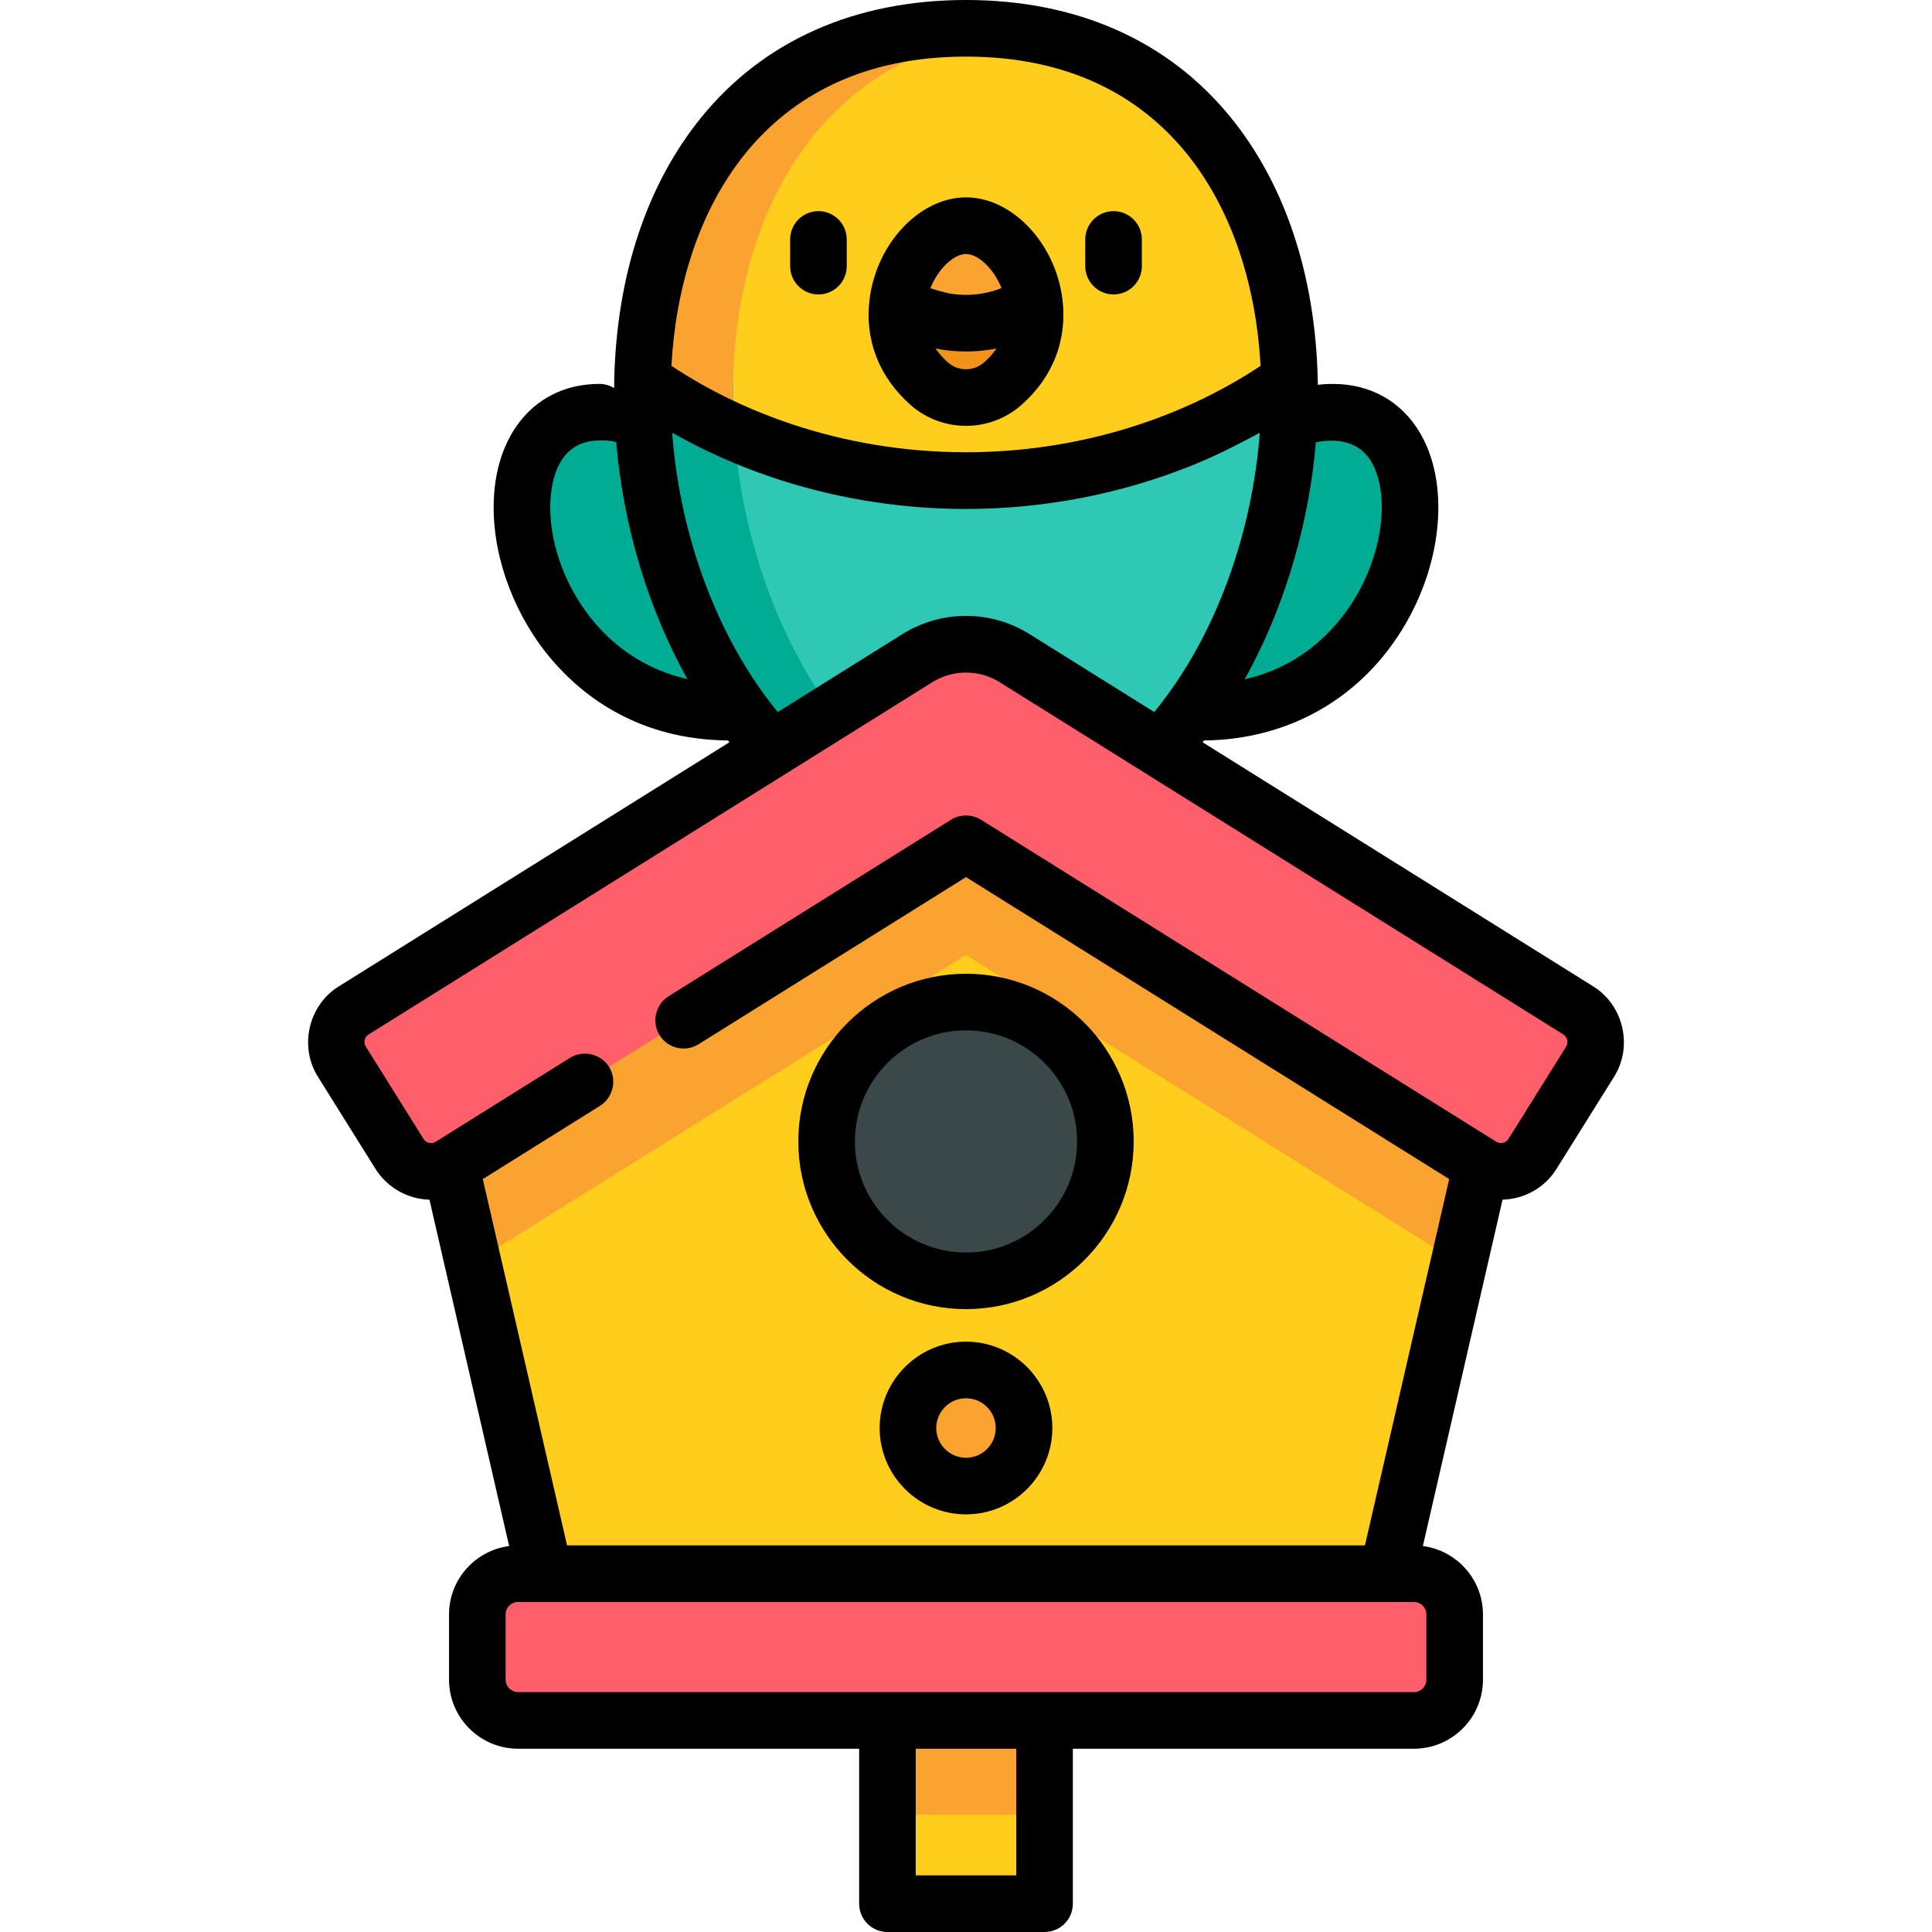 <?xml version="1.0" encoding="iso-8859-1"?>
<!-- Generator: Adobe Illustrator 19.0.0, SVG Export Plug-In . SVG Version: 6.00 Build 0)  -->
<svg version="1.1" id="Capa_1" xmlns="http://www.w3.org/2000/svg" xmlns:xlink="http://www.w3.org/1999/xlink" x="0px" y="0px"
	 viewBox="0 0 512 512" style="enable-background:new 0 0 512 512;" xml:space="preserve">
<polygon style="fill:#FFCE1C;" points="255.999,199.593 119.439,276.07 119.439,308.943 144.307,417.045 255.999,436.487 
	367.691,417.045 392.559,308.943 392.559,274.227 "/>
<path style="fill:#00AD94;" d="M341.577,111.452c50.982-18.045,40.505,80.267-26.177,77.219L341.577,111.452z"/>
<circle style="fill:#3B484A;" cx="255.999" cy="302.5" r="36.938"/>
<circle style="fill:#FAA330;" cx="255.999" cy="378.44" r="15.384"/>
<rect x="235.179" y="436.49" style="fill:#FFCE1C;" width="41.634" height="68.01"/>
<path style="fill:#2FC8B4;" d="M341.722,100.823c0.835,35.469-11.571,73.181-34.402,97.624H204.678
	c-22.831-24.442-35.237-62.154-34.402-97.624C170.276,100.823,341.722,100.823,341.722,100.823z"/>
<path style="fill:#FFCE1C;" d="M341.722,100.823c-23.433,16.619-53.253,26.559-85.723,26.559s-62.29-9.94-85.723-26.558
	C171.402,52.046,197.553,7.5,255.999,7.5S340.596,52.046,341.722,100.823z"/>
<path style="fill:#00AD94;" d="M194.276,100.823h-24c-0.026,1.108-0.039,2.219-0.04,3.332c-0.001,2.225,0.05,4.456,0.151,6.691
	c0.009,0.206,0.027,0.413,0.037,0.619l-0.004-0.013c-50.982-18.044-40.505,80.267,26.177,77.219l-0.04-0.117
	c0.502,0.686,0.99,1.387,1.506,2.059c0.229,0.299,0.457,0.599,0.689,0.895c1.89,2.412,3.864,4.731,5.926,6.939h24
	C205.847,174.005,193.441,136.293,194.276,100.823z"/>
<path style="fill:#FAA330;" d="M194.611,114.613c-0.326-4.612-0.442-9.22-0.335-13.79c1.046-45.302,23.682-86.945,73.714-92.653
	c-0.926-0.105-1.862-0.198-2.806-0.279c-3.054-0.263-6.12-0.391-9.185-0.391c-27.397,0-47.697,9.788-61.65,25.211
	c-16.626,18.378-23.497,43.723-24.071,68.045c-0.001,0.022-0.001,0.044-0.002,0.067C177.774,106.141,185.928,110.77,194.611,114.613
	z"/>
<path style="fill:#F09318;" d="M237.902,80.098c-0.949,7.304,1.183,15.302,8.426,21.647c5.498,4.815,13.843,4.815,19.341,0
	c7.243-6.345,9.375-14.343,8.426-21.647C274.095,80.098,237.902,80.098,237.902,80.098z"/>
<g>
	<path style="fill:#FAA330;" d="M274.096,80.098c-4.978,3.479-11.262,5.549-18.097,5.549s-13.119-2.071-18.097-5.549
		c1.408-10.925,9.712-20.29,18.097-20.29S272.688,69.172,274.096,80.098z"/>
	<path style="fill:#FAA330;" d="M119.439,276.069v32.874l5.688,24.726c2.636-0.87,5.179-2.037,7.561-3.525l123.311-77.061
		l123.311,77.061c2.382,1.489,4.924,2.656,7.561,3.525l5.688-24.726v-34.716l-136.56-74.634L119.439,276.069z"/>
</g>
<path style="fill:#FF5E6B;" d="M418.28,267.785l-149.421-93.379c-7.868-4.917-17.853-4.916-25.722,0L93.718,267.785
	c-4.607,2.879-6.008,8.948-3.128,13.554l15.296,24.475c2.879,4.607,8.947,6.008,13.554,3.129l136.559-85.341l136.56,85.341
	c4.607,2.879,10.675,1.478,13.554-3.129l15.296-24.475C424.288,276.732,422.887,270.664,418.28,267.785z"/>
<rect x="235.179" y="436.49" style="fill:#FAA330;" width="41.634" height="44.44"/>
<path style="fill:#FF5E6B;" d="M374.7,417.045H137.297c-5.966,0-10.802,4.836-10.802,10.802v17.28
	c0,5.966,4.836,10.802,10.802,10.802H374.7c5.966,0,10.802-4.836,10.802-10.802v-17.28
	C385.502,421.881,380.666,417.045,374.7,417.045z"/>
<path d="M255.998,346.933c24.503,0,44.438-19.935,44.438-44.438s-19.935-44.438-44.438-44.438s-44.438,19.935-44.438,44.438
	C211.56,326.998,231.495,346.933,255.998,346.933z M255.998,273.057c16.232,0,29.438,13.206,29.438,29.438
	s-13.206,29.438-29.438,29.438s-29.438-13.206-29.438-29.438S239.766,273.057,255.998,273.057z"/>
<path d="M255.998,355.557c-12.618,0-22.883,10.265-22.883,22.883s10.266,22.884,22.883,22.884c12.618,0,22.883-10.266,22.883-22.884
	S268.616,355.557,255.998,355.557z M255.998,386.324c-4.347,0-7.883-3.537-7.883-7.884c0-4.347,3.536-7.883,7.883-7.883
	c4.347,0,7.883,3.537,7.883,7.883C263.882,382.787,260.346,386.324,255.998,386.324z"/>
<path d="M216.894,78.032c4.142,0,7.5-3.358,7.5-7.5v-7.077c0-4.142-3.358-7.5-7.5-7.5c-4.143,0-7.5,3.358-7.5,7.5v7.077
	C209.394,74.674,212.752,78.032,216.894,78.032z"/>
<path d="M295.102,78.032c4.143,0,7.5-3.358,7.5-7.5v-7.077c0-4.142-3.357-7.5-7.5-7.5c-4.142,0-7.5,3.358-7.5,7.5v7.077
	C287.602,74.674,290.961,78.032,295.102,78.032z"/>
<path d="M241.387,107.387c4.027,3.526,9.216,5.468,14.612,5.468c5.395,0,10.584-1.942,14.613-5.47
	c8.448-7.401,12.327-17.435,10.922-28.254c0-0.003-0.001-0.006-0.002-0.009c-1.913-14.788-13.363-26.815-25.533-26.815
	s-23.623,12.03-25.534,26.82c0,0.001,0,0.002,0,0.003s0,0.002,0,0.004c0,0.001,0,0.002,0,0.004s0,0.003,0,0.005
	C229.062,89.959,232.941,99.988,241.387,107.387z M260.728,96.102c-1.291,1.131-2.971,1.753-4.73,1.753
	c-1.759,0-3.438-0.623-4.729-1.752c-1.393-1.22-2.489-2.483-3.342-3.754c0.656,0.132,1.319,0.248,1.987,0.348
	c2.008,0.304,4.053,0.451,6.084,0.451c1.948,0,3.913-0.142,5.84-0.421c0.747-0.108,1.491-0.228,2.231-0.378
	C263.216,93.619,262.121,94.882,260.728,96.102z M255.998,67.308c3.146,0,7.286,3.747,9.413,9.02
	c-0.078,0.032-0.153,0.07-0.231,0.101c-2.91,1.156-6.053,1.719-9.181,1.719c-1.583,0-3.178-0.143-4.734-0.438
	c-0.431-0.082-4.744-1.221-4.679-1.381C248.713,71.054,252.852,67.308,255.998,67.308z"/>
<path d="M422.255,261.424L318.688,196.7c0.125-0.158,0.254-0.311,0.378-0.47c22.739-0.209,42.218-11.496,53.509-31.05
	c9.833-17.028,11.39-37.214,3.876-50.229c-4.919-8.521-13.195-13.213-23.304-13.213c-1.274,0-2.582,0.084-3.912,0.234
	c-0.006-0.439-0.005-0.879-0.015-1.322c-0.64-27.683-8.607-51.718-23.041-69.506C309.645,10.77,285.378,0,255.998,0
	s-53.647,10.77-70.18,31.144c-14.434,17.788-22.401,41.823-23.041,69.51c-0.017,0.729-0.019,1.458-0.025,2.188
	c-1.138-0.696-2.471-1.104-3.902-1.104c-16.762,0-28.026,13.144-28.031,32.729c0.002,14.155,5.894,29.396,15.763,40.772
	c8.234,9.492,22.942,20.783,46.35,20.992c0.125,0.159,0.253,0.312,0.378,0.47c0,0-103.535,64.703-103.567,64.724
	c-8.007,5.004-10.521,15.877-5.514,23.889c0,0,15.291,24.468,15.296,24.476c3.064,4.903,8.512,7.994,14.286,8.142l21.114,91.786
	c-8.972,1.169-15.93,8.844-15.93,18.13v17.28c0,10.092,8.21,18.302,18.302,18.302h90.384v41.07c0,4.142,3.358,7.5,7.5,7.5h41.635
	c4.142,0,7.5-3.358,7.5-7.5v-41.071h90.384c10.092,0,18.302-8.21,18.302-18.302v-17.28c0-9.286-6.958-16.961-15.93-18.13
	l21.117-91.797c5.627-0.145,11.083-3.01,14.284-8.131c0,0,15.29-24.465,15.295-24.475
	C432.781,277.293,430.258,266.426,422.255,261.424z M343.397,146.705c2.644-9.514,4.499-19.541,5.308-29.487
	c5.737-1.164,11.627-0.186,14.755,5.232c4.771,8.263,3.141,23.079-3.875,35.229c-4.202,7.276-13.2,18.629-29.75,22.34
	c5.499-9.827,9.944-20.664,13.195-32.012C343.153,147.574,343.276,147.14,343.397,146.705z M255.998,15
	c54.393,0,75.866,41.596,78.068,81.955c-1.619,1.074-3.258,2.114-4.925,3.113c-13.346,7.996-28.116,13.597-43.342,16.742
	c-15.764,3.255-32.046,3.906-48.019,1.917c-0.075-0.009-0.149-0.019-0.224-0.028c-14.973-1.887-29.814-6.119-43.499-12.639
	c-5.576-2.654-10.979-5.691-16.126-9.105C180.133,56.596,201.606,15,255.998,15z M157.913,165.41
	c-7.575-8.733-12.097-20.307-12.094-30.96c0.001-5.325,1.273-17.711,13.031-17.711c0.021,0,0.04-0.004,0.06-0.005
	c0.364-0.026,2.353-0.129,4.394,0.446c1.884,22.364,8.526,44.309,18.875,62.805C170.557,177.345,162.74,170.974,157.913,165.41z
	 M178.126,114.686c0.021,0.012,0.043,0.023,0.065,0.035c2.81,1.533,5.615,3.057,8.497,4.452
	c21.523,10.421,45.433,15.708,69.329,15.708c20.592,0,41.208-3.957,60.291-11.709c6.018-2.446,11.784-5.371,17.498-8.452
	c0.012-0.006,0.023-0.012,0.034-0.019c-0.028,0.381-0.045,0.764-0.077,1.145c-0.154,1.853-0.348,3.701-0.569,5.546
	c-2.01,16.449-6.827,32.486-13.905,46.52c-3.712,7.358-8.169,14.414-13.402,20.789l-33.052-20.656
	c-5.053-3.158-10.875-4.827-16.834-4.827c-5.959,0-11.781,1.669-16.836,4.827l-33.052,20.656
	C190.352,169.499,180.193,142.455,178.126,114.686z M269.316,497h-26.635v-33.571h26.635V497z M378.002,427.847v17.28
	c0,1.821-1.481,3.302-3.302,3.302H137.297c-1.82,0-3.302-1.481-3.302-3.302v-17.28c0-1.821,1.481-3.302,3.302-3.302H374.7
	C376.52,424.545,378.002,426.026,378.002,427.847z M415.048,277.364l-15.295,24.475c-0.683,1.093-2.127,1.426-3.22,0.743
	l-136.56-85.341c-2.401-1.5-5.546-1.501-7.949,0c0,0-74.839,46.77-74.844,46.772c-3.464,2.165-4.554,6.867-2.386,10.335
	c2.195,3.513,6.823,4.581,10.335,2.386l70.87-44.289l128.052,80.024l-22.331,97.075H150.277l-22.331-97.075l31.073-19.418
	c3.455-2.16,4.547-6.875,2.386-10.335c-2.135-3.417-6.886-4.542-10.335-2.386c0,0-35.606,22.251-35.608,22.252
	c-1.091,0.681-2.541,0.339-3.217-0.744l-15.296-24.474c-0.424-0.678-0.395-1.333-0.295-1.763s0.36-1.032,1.039-1.456l149.419-93.378
	c5.383-3.363,12.333-3.372,17.724-0.029c0.016,0.01,0.033,0.019,0.05,0.029l149.421,93.379
	C415.387,274.821,415.723,276.285,415.048,277.364z"/>
<g>
</g>
<g>
</g>
<g>
</g>
<g>
</g>
<g>
</g>
<g>
</g>
<g>
</g>
<g>
</g>
<g>
</g>
<g>
</g>
<g>
</g>
<g>
</g>
<g>
</g>
<g>
</g>
<g>
</g>
</svg>
